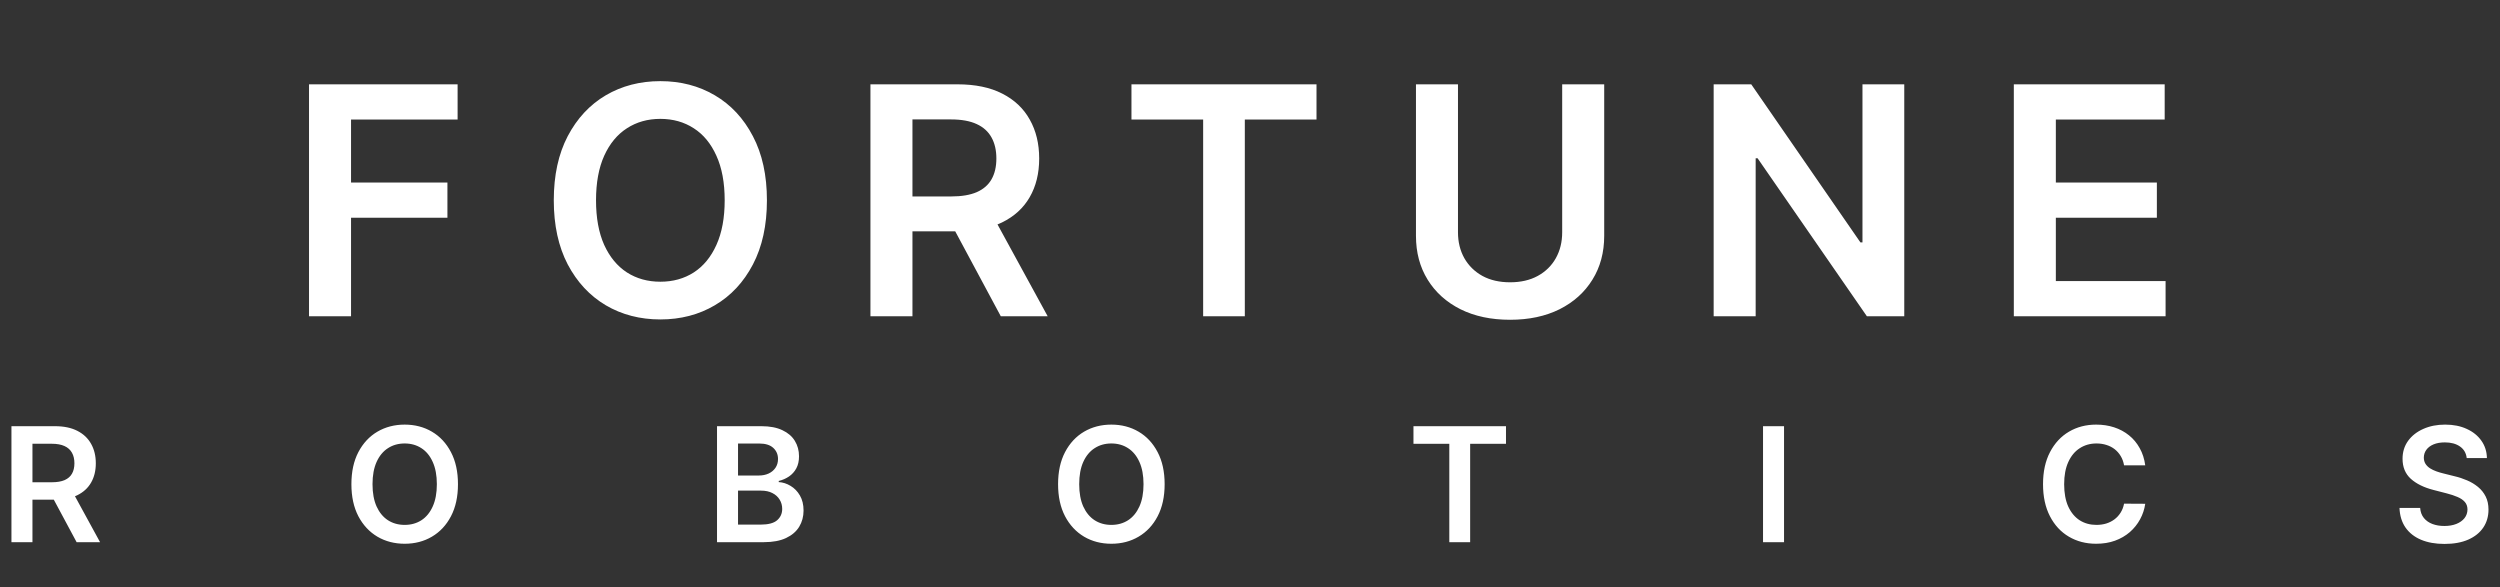 <svg width="166" height="39" viewBox="0 0 166 39" fill="none" xmlns="http://www.w3.org/2000/svg">
<rect x="0" y="0" width="166" height="39" fill="#333333" stroke="none"/>
<path d="M20.519 21V5.599H30.385V7.938H23.309V12.119H29.709V14.457H23.309V21H20.519ZM50.924 13.3C50.924 14.959 50.613 16.38 49.992 17.563C49.375 18.741 48.533 19.644 47.465 20.27C46.402 20.897 45.196 21.211 43.848 21.211C42.499 21.211 41.291 20.897 40.223 20.27C39.16 19.639 38.318 18.734 37.696 17.556C37.08 16.373 36.771 14.954 36.771 13.3C36.771 11.64 37.08 10.221 37.696 9.043C38.318 7.86 39.16 6.955 40.223 6.328C41.291 5.702 42.499 5.388 43.848 5.388C45.196 5.388 46.402 5.702 47.465 6.328C48.533 6.955 49.375 7.86 49.992 9.043C50.613 10.221 50.924 11.64 50.924 13.3ZM48.119 13.3C48.119 12.131 47.936 11.146 47.57 10.344C47.209 9.537 46.708 8.928 46.066 8.517C45.425 8.101 44.685 7.893 43.848 7.893C43.011 7.893 42.271 8.101 41.629 8.517C40.988 8.928 40.484 9.537 40.118 10.344C39.757 11.146 39.576 12.131 39.576 13.3C39.576 14.468 39.757 15.455 40.118 16.262C40.484 17.064 40.988 17.674 41.629 18.09C42.271 18.501 43.011 18.706 43.848 18.706C44.685 18.706 45.425 18.501 46.066 18.09C46.708 17.674 47.209 17.064 47.57 16.262C47.936 15.455 48.119 14.468 48.119 13.3ZM57.797 21V5.599H63.572C64.756 5.599 65.748 5.804 66.55 6.216C67.358 6.627 67.967 7.203 68.378 7.945C68.794 8.682 69.002 9.542 69.002 10.525C69.002 11.512 68.791 12.37 68.37 13.096C67.954 13.818 67.34 14.377 66.528 14.773C65.716 15.164 64.718 15.36 63.535 15.36H59.421V13.044H63.159C63.851 13.044 64.417 12.948 64.858 12.758C65.3 12.562 65.626 12.279 65.836 11.908C66.052 11.532 66.159 11.071 66.159 10.525C66.159 9.978 66.052 9.512 65.836 9.126C65.62 8.735 65.292 8.439 64.851 8.238C64.41 8.033 63.841 7.93 63.144 7.93H60.587V21H57.797ZM65.753 14.021L69.566 21H66.453L62.708 14.021H65.753ZM75.129 7.938V5.599H87.416V7.938H82.656V21H79.889V7.938H75.129ZM103.729 5.599H106.519V15.661C106.519 16.764 106.258 17.734 105.737 18.571C105.22 19.408 104.493 20.062 103.556 20.534C102.618 21 101.523 21.233 100.27 21.233C99.011 21.233 97.913 21 96.976 20.534C96.038 20.062 95.311 19.408 94.795 18.571C94.279 17.734 94.02 16.764 94.02 15.661V5.599H96.81V15.428C96.81 16.069 96.951 16.641 97.231 17.142C97.517 17.643 97.918 18.037 98.435 18.323C98.951 18.604 99.563 18.744 100.27 18.744C100.976 18.744 101.588 18.604 102.104 18.323C102.626 18.037 103.027 17.643 103.308 17.142C103.588 16.641 103.729 16.069 103.729 15.428V5.599ZM126.443 5.599V21H123.961L116.704 10.509H116.576V21H113.787V5.599H116.283L123.533 16.097H123.668V5.599H126.443ZM133.718 21V5.599H143.735V7.938H136.508V12.119H143.216V14.457H136.508V18.661H143.795V21H133.718Z" fill="white"/>
<path d="M0.76 36V28.299H3.647C4.239 28.299 4.735 28.402 5.136 28.608C5.54 28.813 5.844 29.102 6.05 29.473C6.258 29.841 6.362 30.271 6.362 30.762C6.362 31.256 6.257 31.685 6.046 32.048C5.838 32.409 5.531 32.689 5.125 32.887C4.719 33.082 4.22 33.18 3.628 33.18H1.572V32.022H3.44C3.786 32.022 4.07 31.974 4.29 31.879C4.511 31.781 4.674 31.64 4.779 31.454C4.887 31.266 4.941 31.035 4.941 30.762C4.941 30.489 4.887 30.256 4.779 30.063C4.671 29.867 4.507 29.72 4.286 29.619C4.066 29.517 3.781 29.465 3.433 29.465H2.155V36H0.76ZM4.738 32.511L6.644 36H5.087L3.215 32.511H4.738ZM30.409 32.15C30.409 32.979 30.254 33.69 29.943 34.282C29.635 34.871 29.213 35.322 28.68 35.635C28.148 35.949 27.545 36.105 26.871 36.105C26.197 36.105 25.593 35.949 25.059 35.635C24.527 35.319 24.106 34.867 23.795 34.278C23.487 33.686 23.333 32.977 23.333 32.15C23.333 31.32 23.487 30.611 23.795 30.021C24.106 29.43 24.527 28.977 25.059 28.664C25.593 28.351 26.197 28.194 26.871 28.194C27.545 28.194 28.148 28.351 28.68 28.664C29.213 28.977 29.635 29.43 29.943 30.021C30.254 30.611 30.409 31.32 30.409 32.15ZM29.007 32.15C29.007 31.566 28.915 31.073 28.732 30.672C28.552 30.268 28.301 29.964 27.98 29.758C27.659 29.55 27.29 29.446 26.871 29.446C26.452 29.446 26.083 29.55 25.762 29.758C25.441 29.964 25.189 30.268 25.006 30.672C24.826 31.073 24.735 31.566 24.735 32.15C24.735 32.734 24.826 33.228 25.006 33.631C25.189 34.032 25.441 34.337 25.762 34.545C26.083 34.75 26.452 34.853 26.871 34.853C27.29 34.853 27.659 34.75 27.98 34.545C28.301 34.337 28.552 34.032 28.732 33.631C28.915 33.228 29.007 32.734 29.007 32.15ZM47.61 36V28.299H50.558C51.115 28.299 51.577 28.387 51.946 28.563C52.317 28.736 52.594 28.973 52.777 29.273C52.962 29.574 53.055 29.915 53.055 30.296C53.055 30.609 52.995 30.878 52.874 31.101C52.754 31.321 52.592 31.5 52.389 31.638C52.186 31.776 51.959 31.875 51.709 31.935V32.011C51.982 32.026 52.244 32.11 52.495 32.263C52.748 32.413 52.955 32.626 53.115 32.902C53.276 33.178 53.356 33.511 53.356 33.902C53.356 34.3 53.259 34.659 53.066 34.977C52.873 35.293 52.582 35.542 52.194 35.725C51.805 35.908 51.316 36 50.727 36H47.61ZM49.005 34.834H50.506C51.012 34.834 51.377 34.738 51.6 34.545C51.825 34.349 51.938 34.099 51.938 33.793C51.938 33.565 51.882 33.359 51.769 33.176C51.656 32.991 51.496 32.845 51.288 32.74C51.08 32.632 50.831 32.578 50.543 32.578H49.005V34.834ZM49.005 31.574H50.385C50.626 31.574 50.843 31.531 51.036 31.443C51.229 31.353 51.38 31.226 51.491 31.063C51.603 30.898 51.66 30.702 51.66 30.477C51.66 30.178 51.555 29.933 51.344 29.739C51.136 29.547 50.827 29.45 50.415 29.45H49.005V31.574ZM77.332 32.15C77.332 32.979 77.177 33.69 76.866 34.282C76.558 34.871 76.137 35.322 75.603 35.635C75.071 35.949 74.469 36.105 73.794 36.105C73.12 36.105 72.516 35.949 71.982 35.635C71.451 35.319 71.029 34.867 70.719 34.278C70.41 33.686 70.256 32.977 70.256 32.15C70.256 31.32 70.41 30.611 70.719 30.021C71.029 29.43 71.451 28.977 71.982 28.664C72.516 28.351 73.12 28.194 73.794 28.194C74.469 28.194 75.071 28.351 75.603 28.664C76.137 28.977 76.558 29.43 76.866 30.021C77.177 30.611 77.332 31.32 77.332 32.15ZM75.93 32.15C75.93 31.566 75.838 31.073 75.656 30.672C75.475 30.268 75.224 29.964 74.903 29.758C74.583 29.55 74.213 29.446 73.794 29.446C73.376 29.446 73.006 29.55 72.685 29.758C72.364 29.964 72.112 30.268 71.929 30.672C71.749 31.073 71.659 31.566 71.659 32.15C71.659 32.734 71.749 33.228 71.929 33.631C72.112 34.032 72.364 34.337 72.685 34.545C73.006 34.75 73.376 34.853 73.794 34.853C74.213 34.853 74.583 34.75 74.903 34.545C75.224 34.337 75.475 34.032 75.656 33.631C75.838 33.228 75.93 32.734 75.93 32.15ZM93.854 29.469V28.299H99.998V29.469H97.618V36H96.234V29.469H93.854ZM118.46 28.299V36H117.065V28.299H118.46ZM142.444 30.898H141.038C140.998 30.667 140.924 30.463 140.816 30.285C140.708 30.104 140.574 29.951 140.414 29.826C140.253 29.701 140.07 29.607 139.865 29.544C139.661 29.479 139.442 29.446 139.207 29.446C138.788 29.446 138.417 29.552 138.094 29.762C137.77 29.97 137.517 30.276 137.334 30.68C137.151 31.081 137.06 31.571 137.06 32.15C137.06 32.739 137.151 33.235 137.334 33.639C137.52 34.04 137.773 34.343 138.094 34.549C138.417 34.752 138.787 34.853 139.203 34.853C139.433 34.853 139.649 34.823 139.849 34.763C140.053 34.7 140.234 34.609 140.395 34.489C140.558 34.368 140.694 34.22 140.805 34.045C140.917 33.869 140.995 33.669 141.038 33.443L142.444 33.451C142.391 33.817 142.277 34.16 142.102 34.481C141.929 34.802 141.702 35.085 141.421 35.331C141.14 35.574 140.812 35.764 140.436 35.902C140.06 36.038 139.643 36.105 139.184 36.105C138.507 36.105 137.903 35.949 137.372 35.635C136.84 35.322 136.422 34.87 136.116 34.278C135.81 33.686 135.657 32.977 135.657 32.15C135.657 31.32 135.811 30.611 136.12 30.021C136.428 29.43 136.848 28.977 137.379 28.664C137.911 28.351 138.512 28.194 139.184 28.194C139.613 28.194 140.011 28.254 140.38 28.375C140.748 28.495 141.077 28.672 141.365 28.905C141.653 29.135 141.89 29.419 142.075 29.755C142.263 30.088 142.386 30.469 142.444 30.898ZM163.789 30.416C163.754 30.088 163.606 29.832 163.345 29.649C163.087 29.466 162.751 29.375 162.337 29.375C162.047 29.375 161.797 29.419 161.589 29.506C161.381 29.594 161.222 29.713 161.112 29.864C161.001 30.014 160.945 30.186 160.942 30.379C160.942 30.539 160.979 30.678 161.051 30.796C161.127 30.914 161.228 31.014 161.356 31.097C161.484 31.177 161.625 31.245 161.781 31.3C161.936 31.355 162.093 31.401 162.251 31.439L162.973 31.62C163.264 31.687 163.543 31.779 163.811 31.894C164.082 32.009 164.324 32.155 164.537 32.33C164.752 32.506 164.923 32.718 165.048 32.966C165.174 33.214 165.236 33.505 165.236 33.838C165.236 34.289 165.121 34.687 164.89 35.03C164.66 35.371 164.326 35.638 163.89 35.831C163.457 36.021 162.931 36.117 162.315 36.117C161.716 36.117 161.195 36.024 160.754 35.838C160.316 35.653 159.972 35.382 159.724 35.026C159.478 34.67 159.346 34.236 159.326 33.725H160.698C160.718 33.993 160.801 34.217 160.946 34.395C161.091 34.572 161.281 34.705 161.514 34.793C161.749 34.881 162.013 34.925 162.303 34.925C162.607 34.925 162.872 34.88 163.101 34.789C163.331 34.697 163.512 34.569 163.642 34.406C163.772 34.24 163.839 34.047 163.841 33.827C163.839 33.626 163.78 33.461 163.665 33.33C163.549 33.197 163.388 33.087 163.18 32.999C162.974 32.909 162.733 32.829 162.458 32.759L161.582 32.533C160.947 32.37 160.446 32.123 160.078 31.793C159.712 31.459 159.529 31.017 159.529 30.465C159.529 30.012 159.651 29.614 159.897 29.273C160.145 28.932 160.482 28.668 160.908 28.48C161.335 28.289 161.817 28.194 162.356 28.194C162.903 28.194 163.381 28.289 163.792 28.48C164.206 28.668 164.531 28.93 164.766 29.266C165.002 29.599 165.123 29.983 165.131 30.416H163.789Z" fill="white"/>
</svg>
